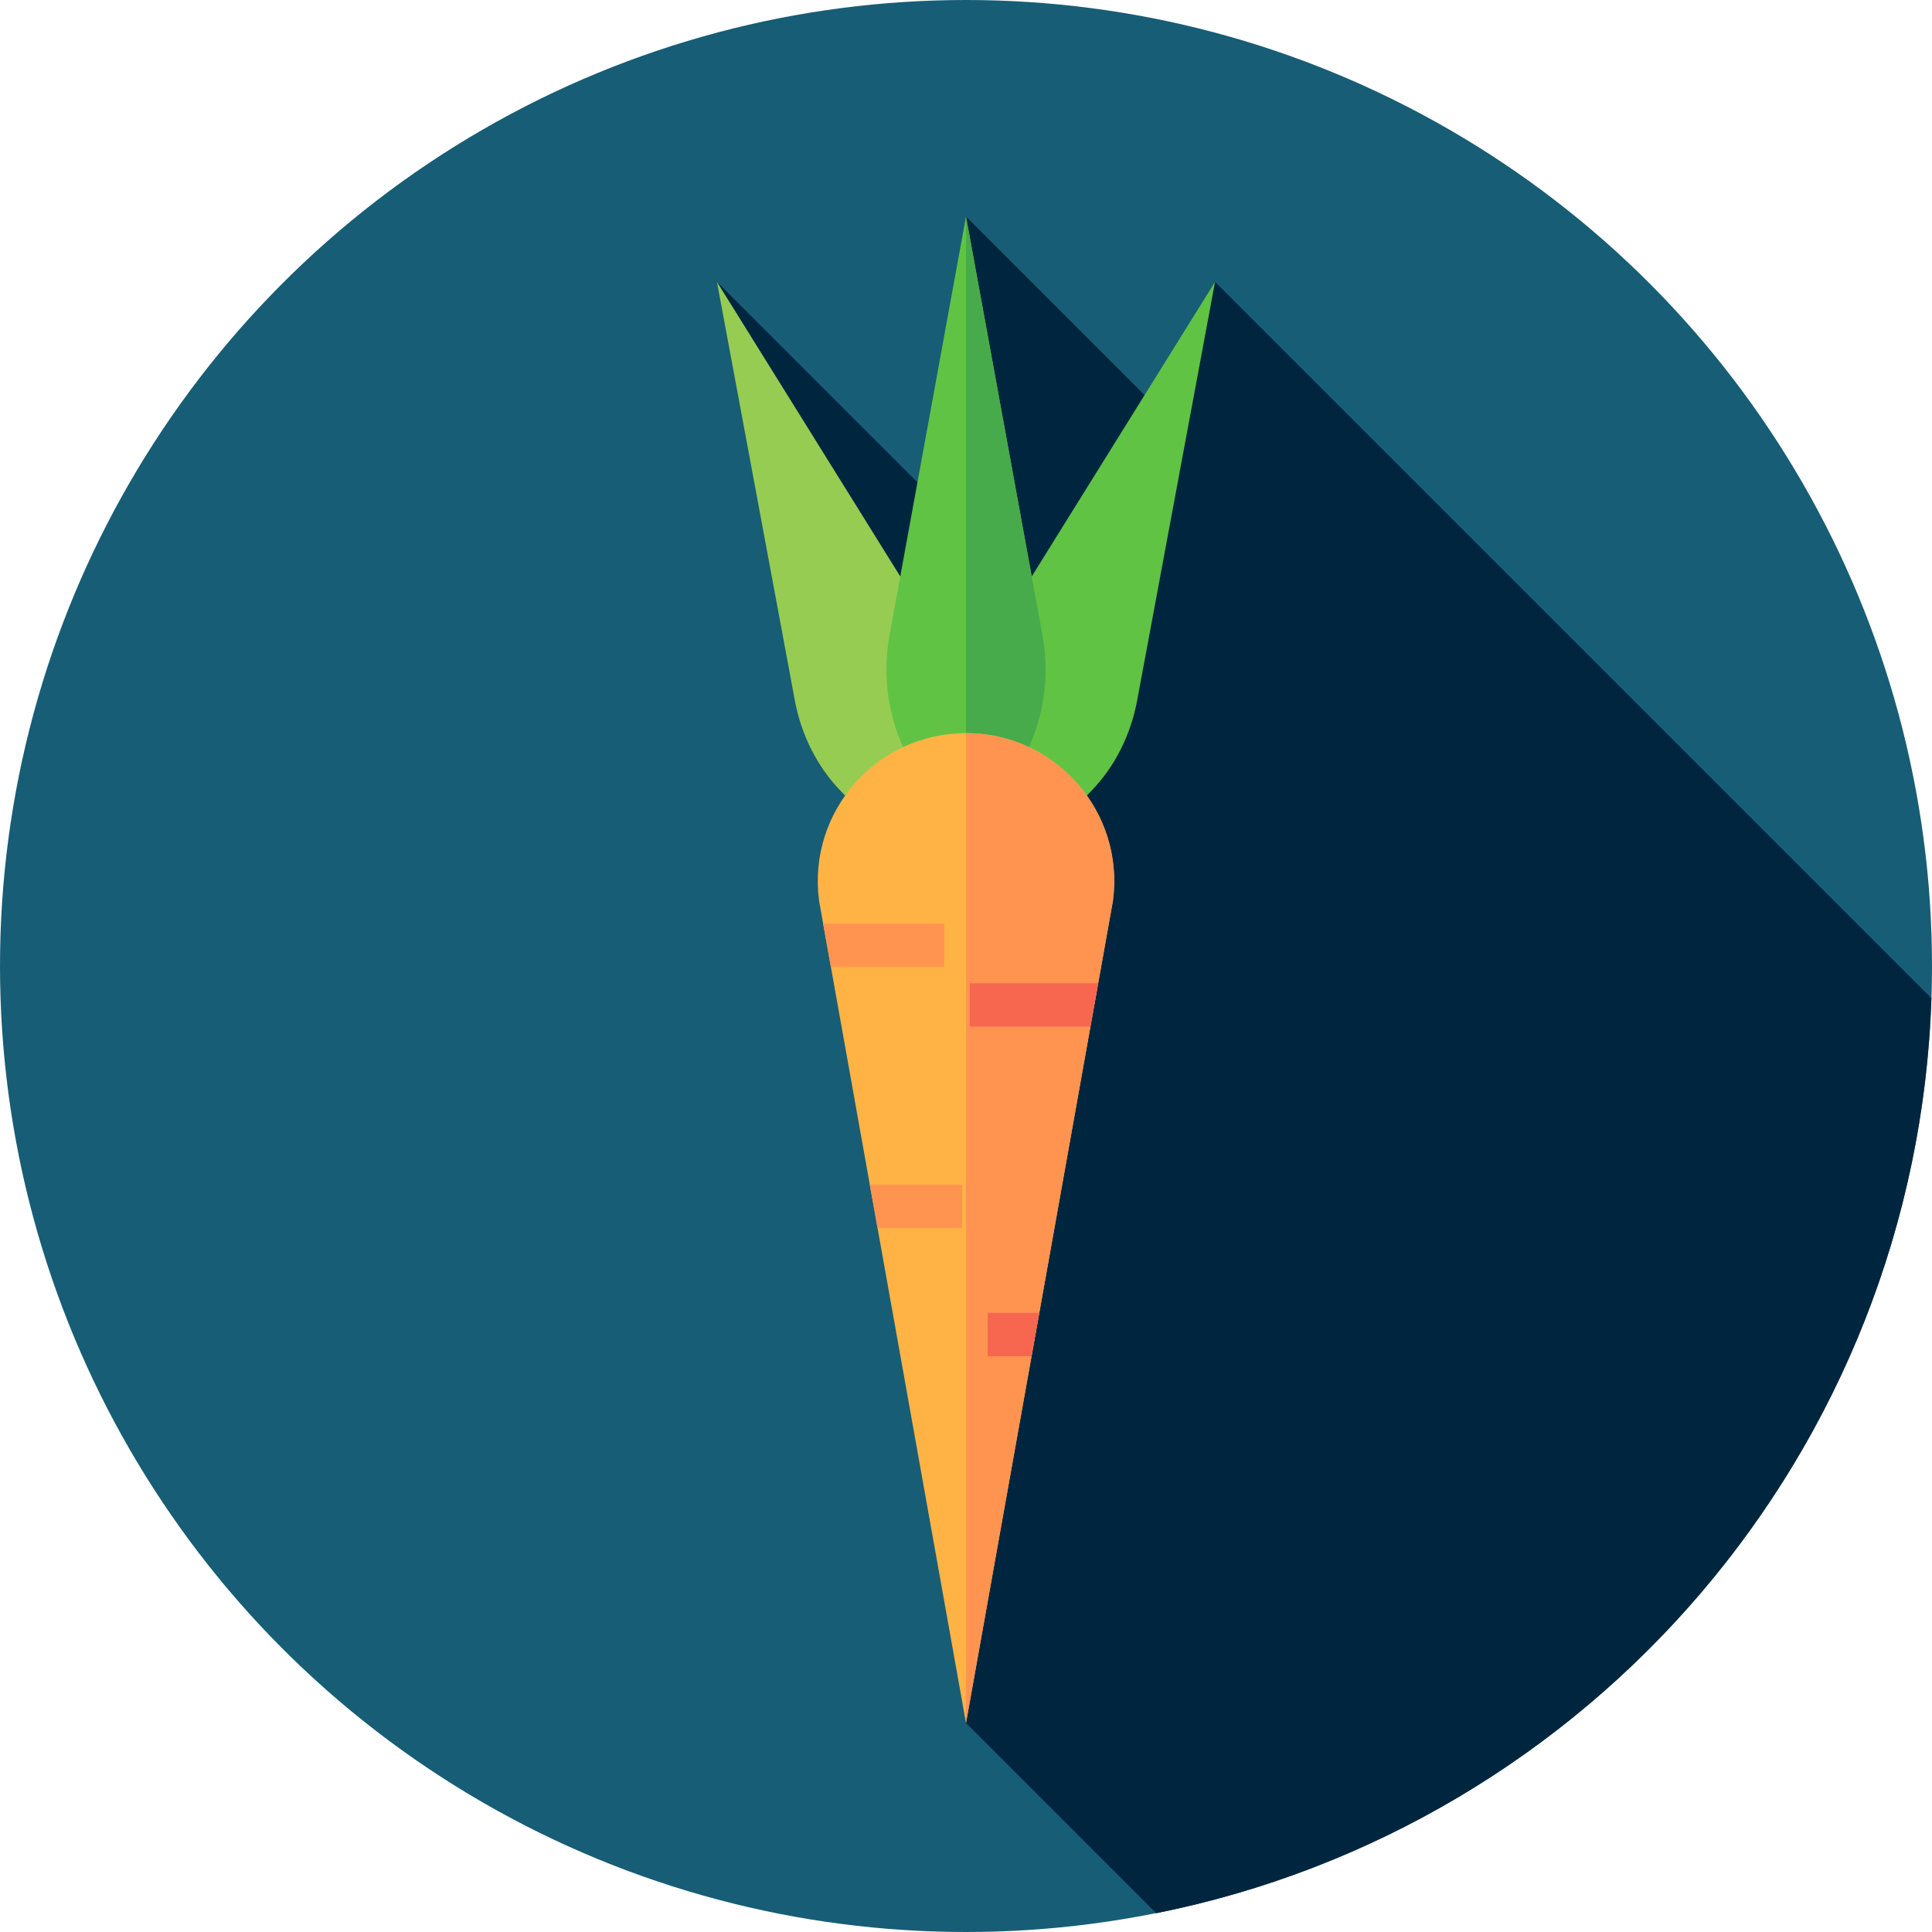 <?xml version="1.0" encoding="iso-8859-1"?>
<!-- Generator: Adobe Illustrator 19.0.0, SVG Export Plug-In . SVG Version: 6.00 Build 0)  -->
<svg xmlns="http://www.w3.org/2000/svg" xmlns:xlink="http://www.w3.org/1999/xlink" version="1.1" id="Capa_1" x="0px" y="0px" viewBox="0 0 512 512" style="enable-background:new 0 0 512 512;" xml:space="preserve">
<circle style="fill:#175D76;" cx="256" cy="256" r="256"/>
<path style="fill:#00263F;" d="M511.843,264.537L322,74.694l-13.176,35.51L256,57.379l9.769,93.083L190,74.694l55.87,205.176  L256,456.621l50.406,50.406C420.95,484.152,507.899,384.849,511.843,264.537z"/>
<path style="fill:#60C344;" d="M257.614,241.917l-0.731-47.631c-0.146-9.483,2.384-18.776,7.229-26.564L322,74.694l-20.642,110.928  c-1.728,9.286-6.028,17.728-12.29,24.132L257.614,241.917z"/>
<path style="fill:#97CC52;" d="M254.386,241.917l0.731-47.631c0.146-9.483-2.384-18.776-7.229-26.564L190,74.694l20.642,110.928  c1.728,9.286,6.028,17.728,12.29,24.132L254.386,241.917z"/>
<path style="fill:#60C344;" d="M256,239.415l-17.518-43.431c-3.488-8.647-4.451-18.3-2.754-27.593L256,57.379l20.272,111.012  c1.697,9.293,0.733,18.946-2.754,27.593L256,239.415z"/>
<path style="fill:#47AB4B;" d="M276.272,168.392L256,57.379l0,0v182.035l0,0l17.518-43.43  C277.005,187.338,277.969,177.684,276.272,168.392z"/>
<path style="fill:#FFB344;" d="M256,456.621l-38.932-217.865c-3.141-23.546,15.177-44.47,38.932-44.47l0,0  c23.755,0,42.073,20.924,38.932,44.47L256,456.621z"/>
<g>
	<path style="fill:#FF9451;" d="M256,194.286L256,194.286c-0.112,0-0.221,0.008,0,0.836V455.58v1.04l38.932-217.865   C298.073,215.209,279.755,194.286,256,194.286z"/>
	<polygon style="fill:#FF9451;" points="218.146,244.787 220.197,256.265 250.261,256.265 250.261,244.787  "/>
</g>
<polygon style="fill:#F7674F;" points="257.008,260.569 257.008,272.048 288.983,272.048 291.034,260.569 "/>
<polygon style="fill:#FF9451;" points="230.51,313.975 232.561,325.453 254.992,325.453 254.992,313.975 "/>
<polygon style="fill:#F7674F;" points="261.739,347.931 261.739,359.41 273.372,359.41 275.423,347.931 "/>
<g>
</g>
<g>
</g>
<g>
</g>
<g>
</g>
<g>
</g>
<g>
</g>
<g>
</g>
<g>
</g>
<g>
</g>
<g>
</g>
<g>
</g>
<g>
</g>
<g>
</g>
<g>
</g>
<g>
</g>
</svg>
